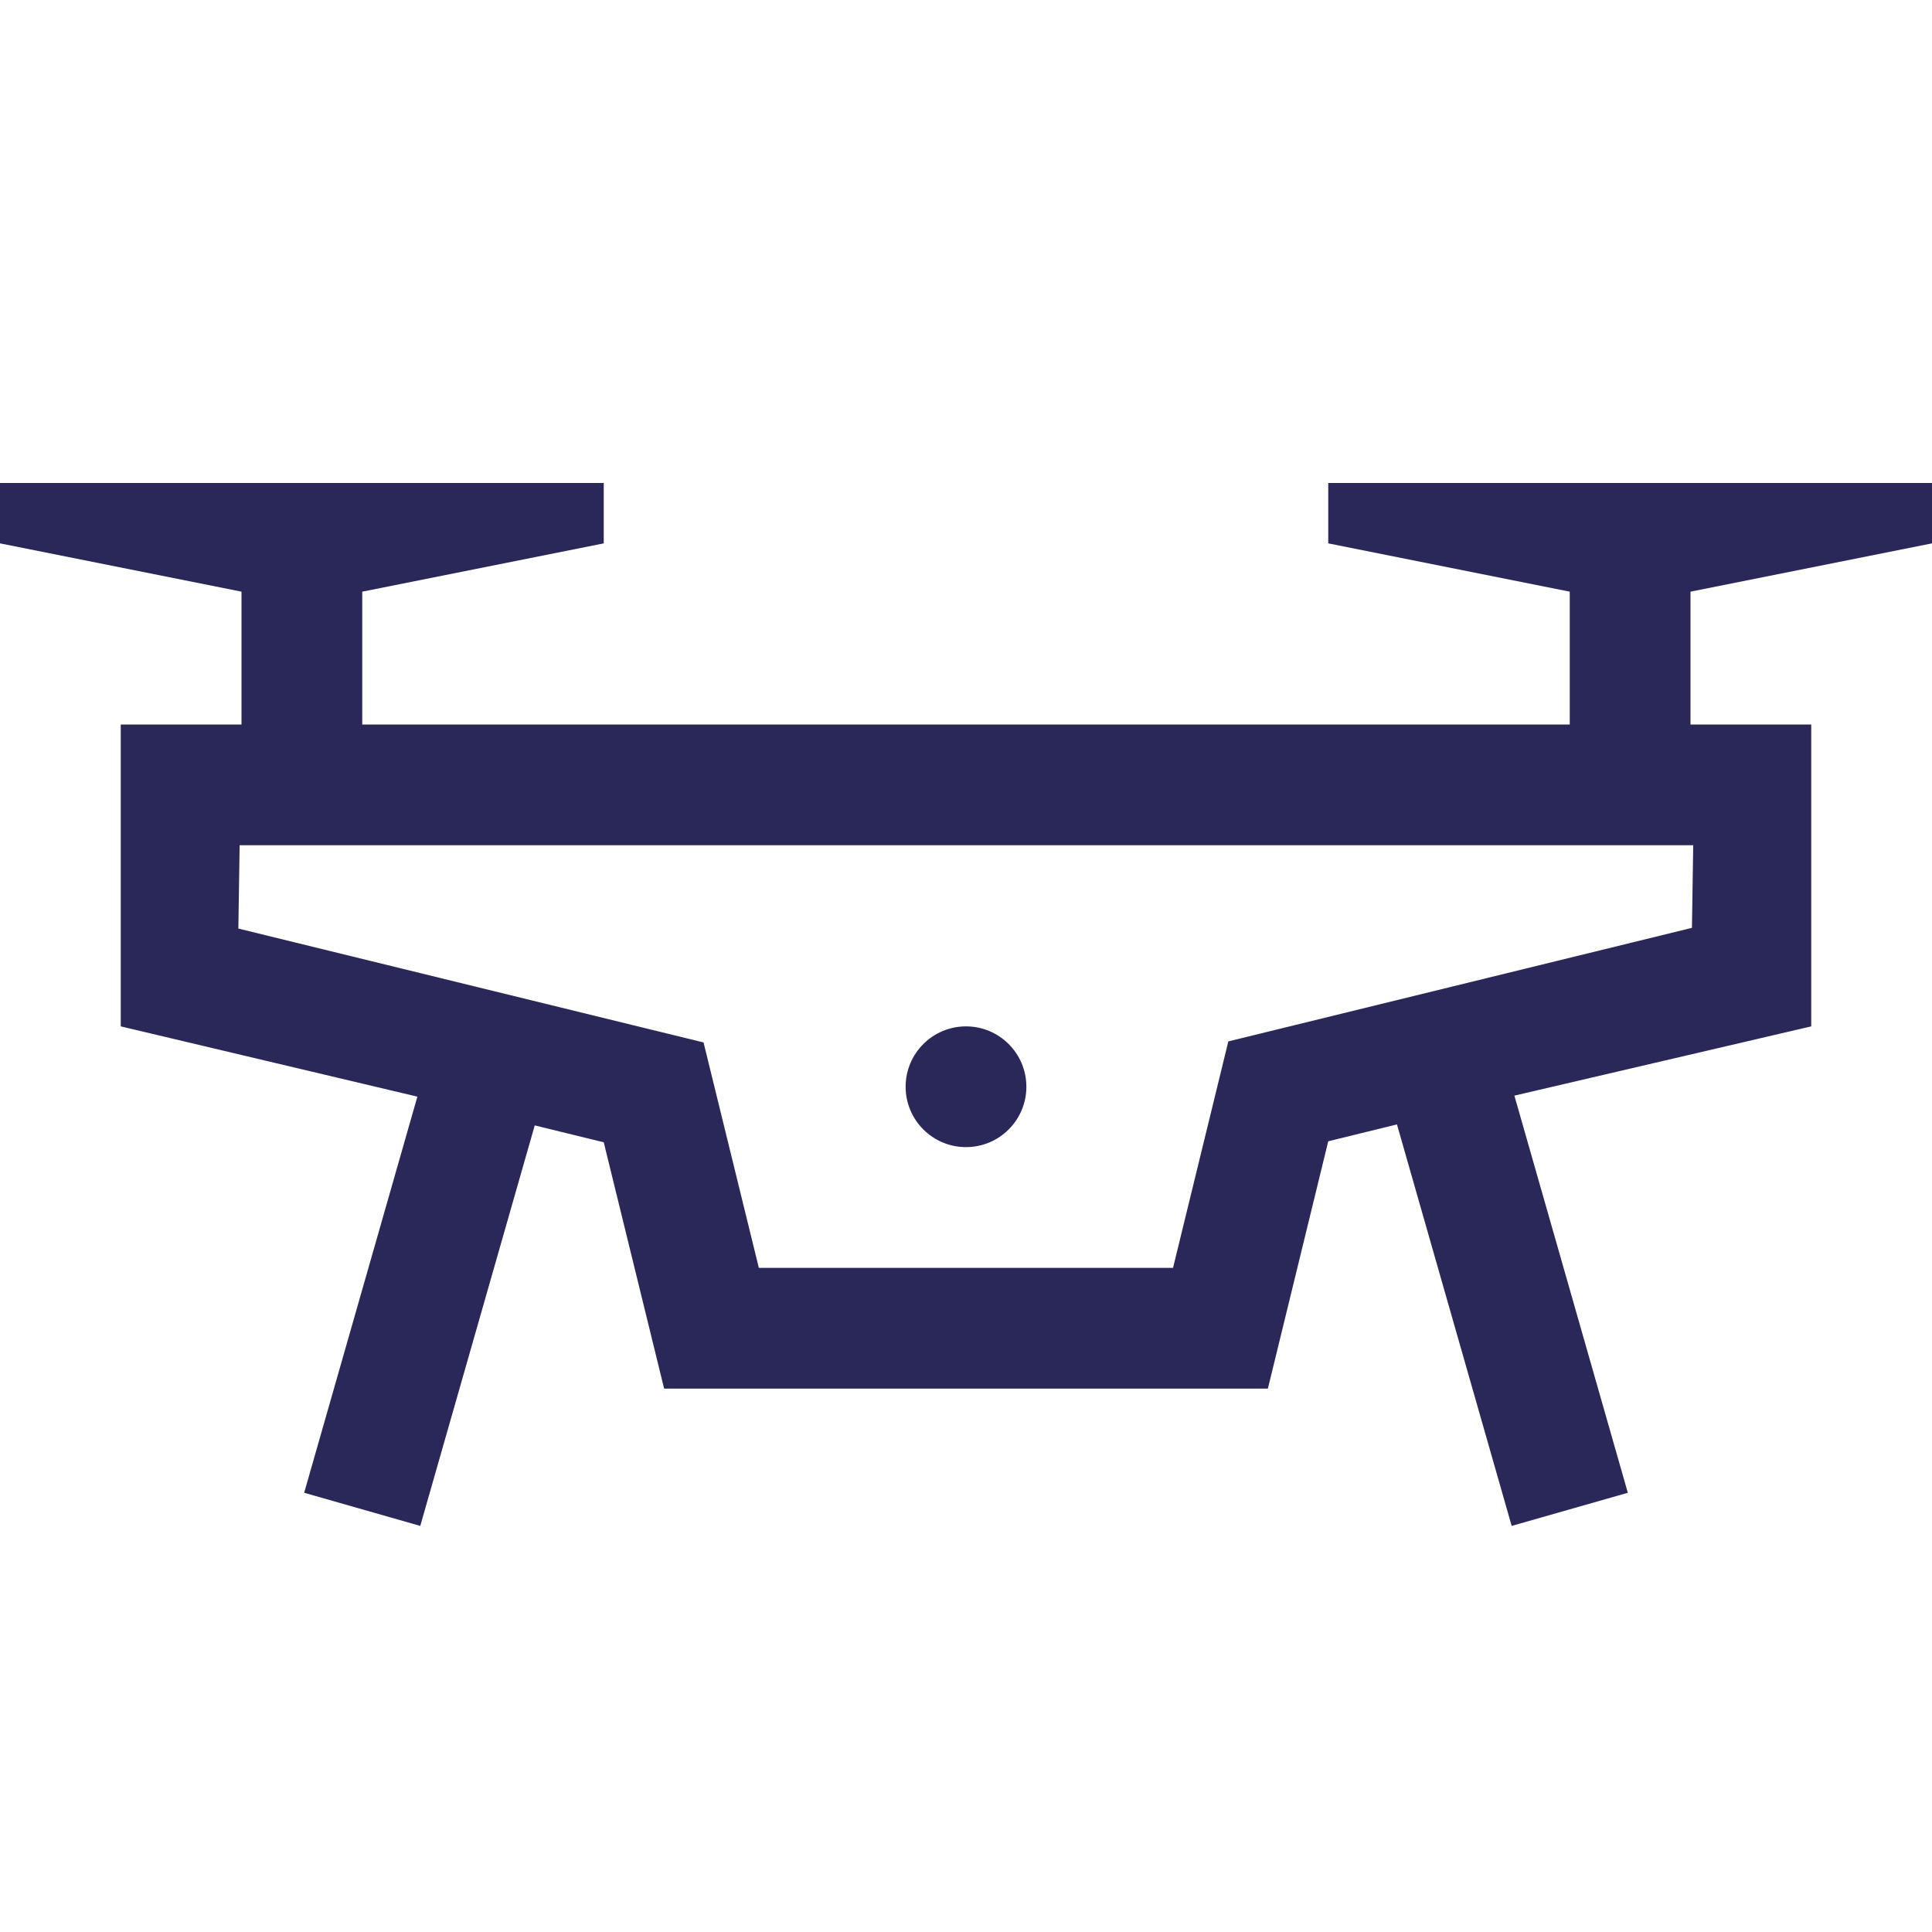 <?xml version="1.0" encoding="UTF-8"?>
<svg width="32px" height="32px" viewBox="0 0 32 32" version="1.1" xmlns="http://www.w3.org/2000/svg" xmlns:xlink="http://www.w3.org/1999/xlink">
    <!-- Generator: Sketch 61.2 (89653) - https://sketch.com -->
    <title>Atoms/Ikoner/Skilt/Drone</title>
    <desc>Created with Sketch.</desc>
    <g id="Atoms/Ikoner/Skilt/Drone" stroke="none" stroke-width="1" fill="none" fill-rule="evenodd">
        <g id="Drone">
            <polygon id="Path" points="0 0 32 0 32 32 0 32"></polygon>
            <g id="Group" transform="translate(0, 8)" fill="#2A2859">
                <path d="M10,6.25277607e-13 L10,1 L6,1.8 L6,4 L26,4 L26,1.8 L22,1 L22,6.25277607e-13 L32,6.25277607e-13 L32,1 L28,1.8 L28,4 L30,4 L30,9 L25.083,10.147 L26.962,16.725 L25.038,17.274 L23.138,10.624 L22,10.903 L21,15 L11,15 L10,10.92 L8.857,10.64 L6.961,17.274 L5.038,16.725 L6.913,10.164 L2,9 L2,4 L4,4 L4,1.8 L0,1 L0,6.25277607e-13 L10,6.25277607e-13 Z M28.045,6 L3.969,6 L3.948,7.38 L10.475,8.978 L11.653,9.266 L11.942,10.444 L12.569,13 L19.429,13 L20.057,10.429 L20.345,9.249 L21.524,8.96 L28.024,7.368 L28.045,6 Z M16,9 C16.552,9 17,9.448 17,10 C17,10.552 16.552,11 16,11 C15.448,11 15,10.552 15,10 C15,9.448 15.448,9 16,9 Z" id="Combined-Shape"></path>
            </g>
        </g>
    </g>
</svg>